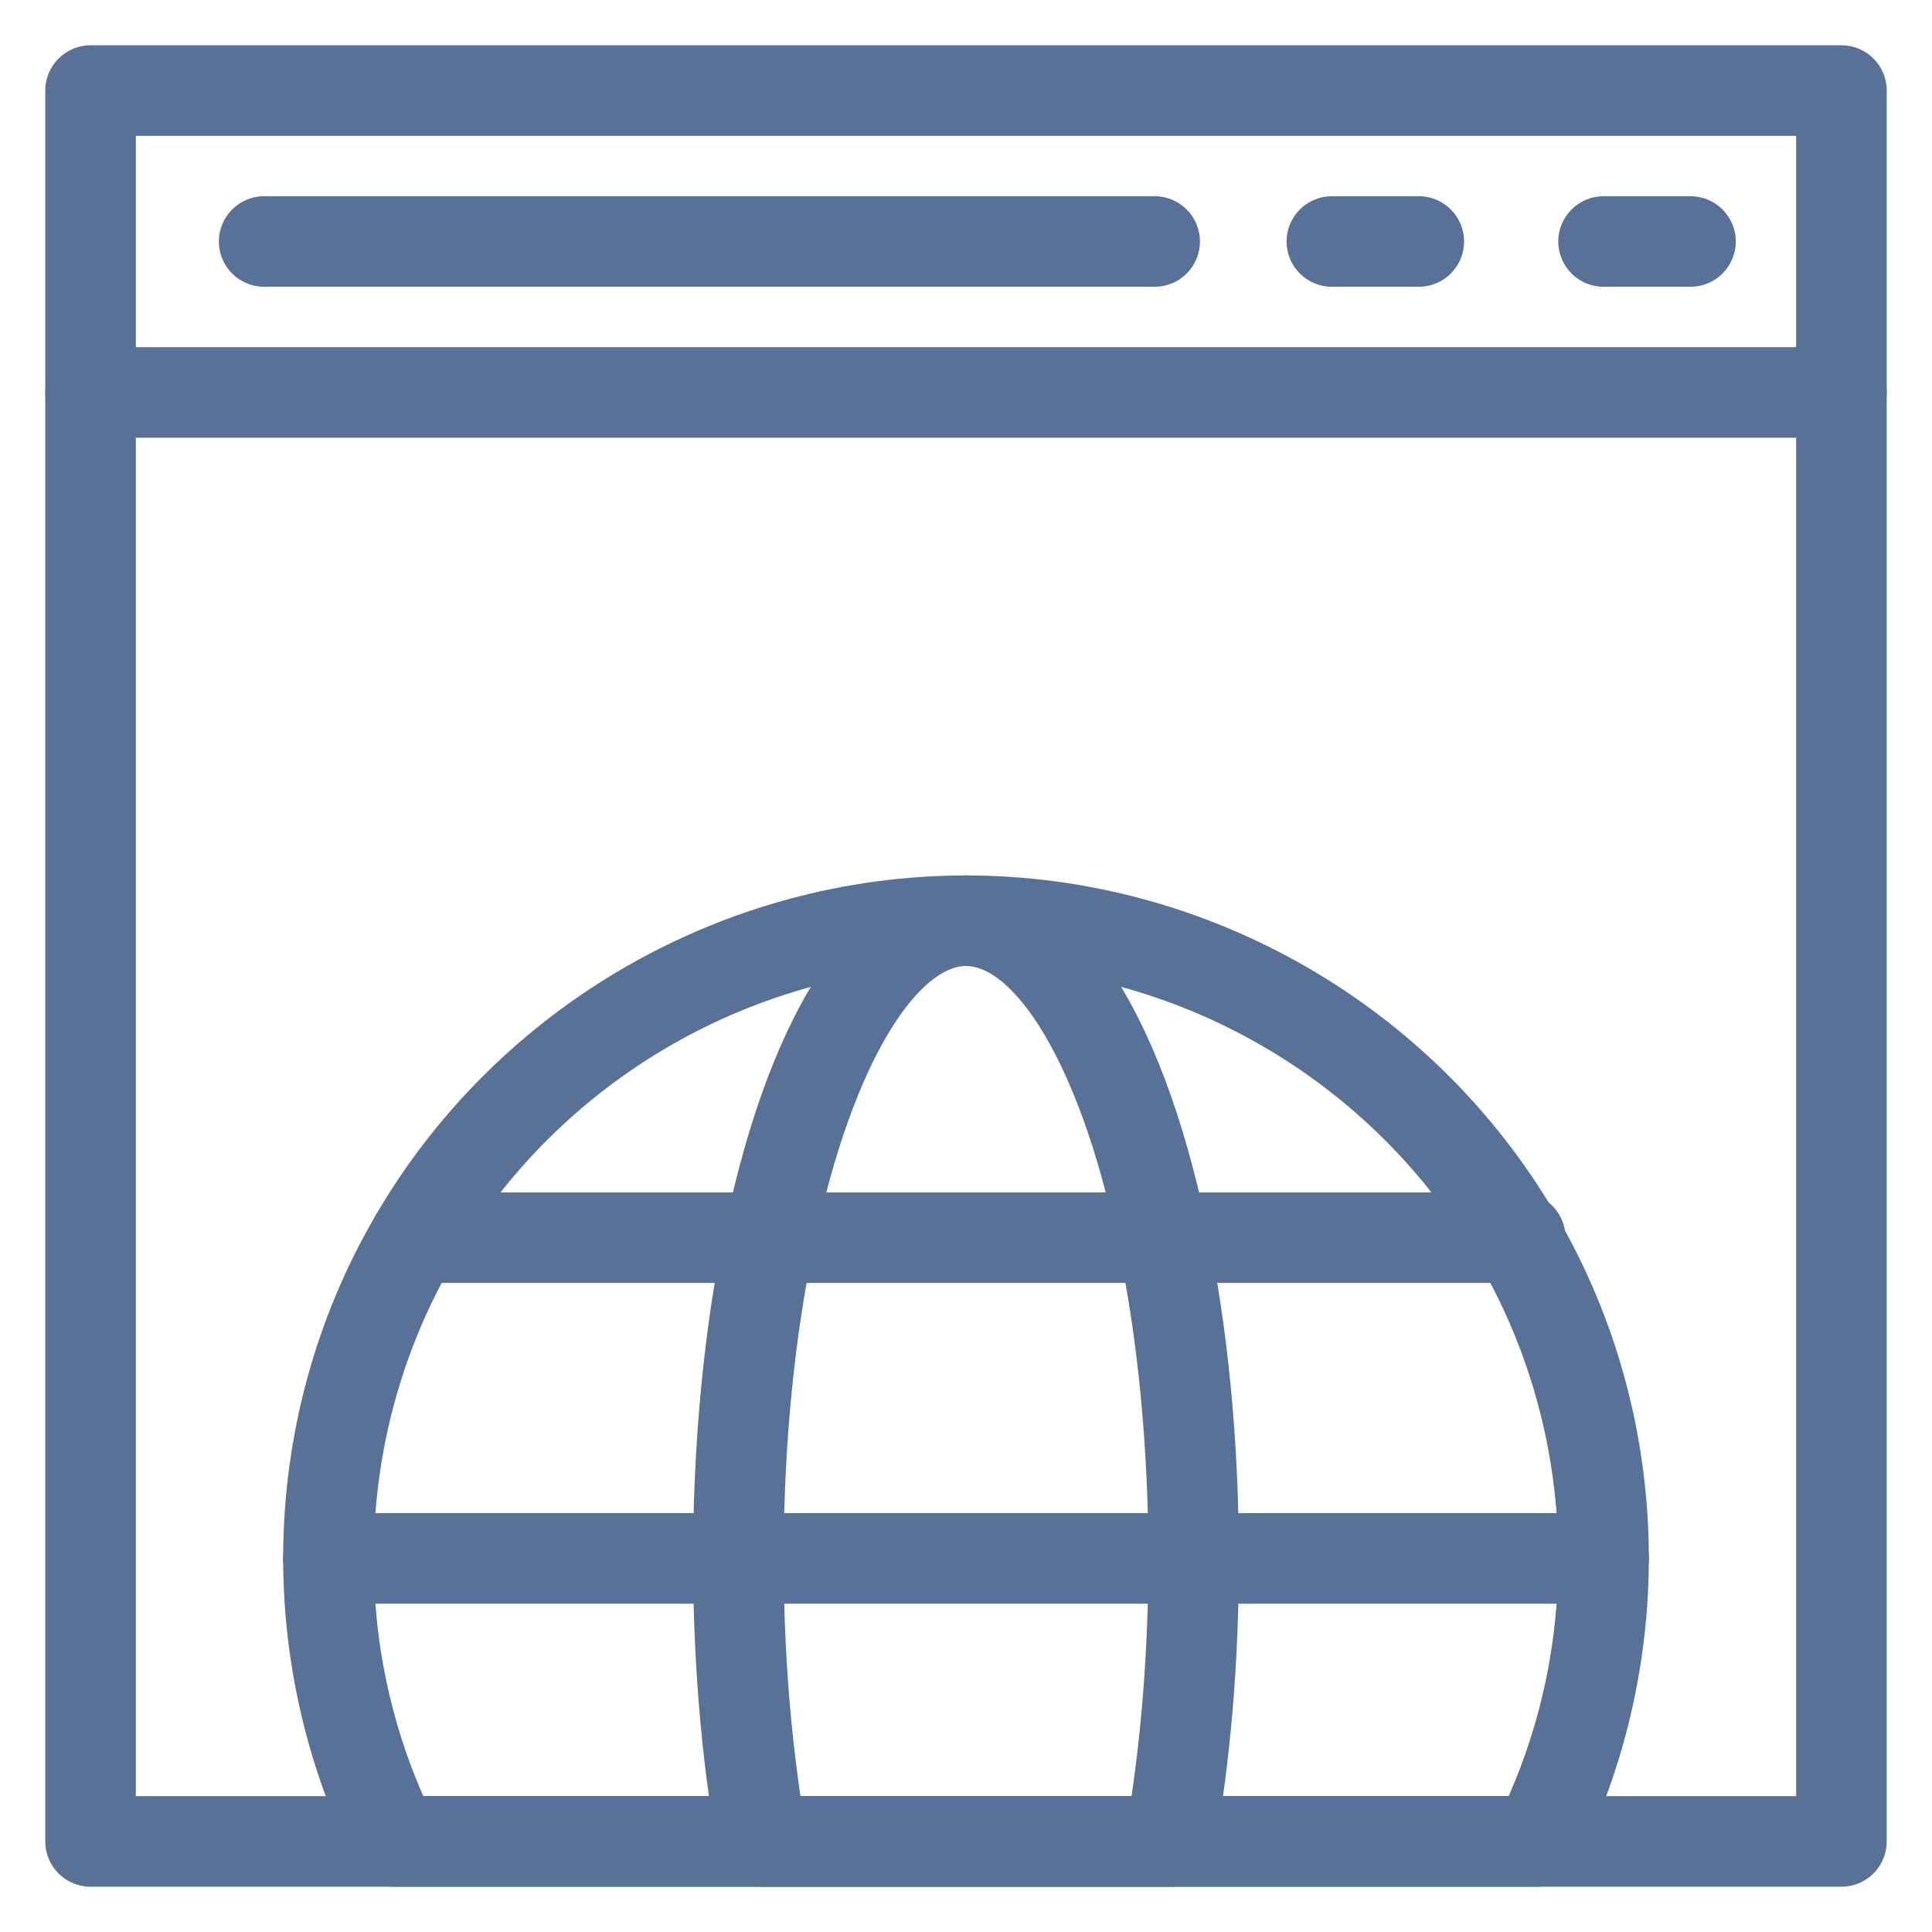 <svg xmlns="http://www.w3.org/2000/svg" xmlns:xlink="http://www.w3.org/1999/xlink" version="1.1" x="0px" y="0px" width="16" height="16" viewBox="0 0 64 64" enable-background="new 0 0 64 64" xml:space="preserve"><g><g><path fill="#5a7197" d="M61,62.5H3c-0.828,0-1.5-0.671-1.5-1.5V3c0-0.829,0.672-1.5,1.5-1.5h58c0.828,0,1.5,0.671,1.5,1.5v58    C62.5,61.829,61.828,62.5,61,62.5z M4.5,59.5h55v-55h-55V59.5z"></path><path fill="#5a7197" d="M61,14.5H3c-0.828,0-1.5-0.671-1.5-1.5s0.672-1.5,1.5-1.5h58c0.828,0,1.5,0.671,1.5,1.5S61.828,14.5,61,14.5z"></path><path fill="#5a7197" d="M56,9.5h-2.88c-0.828,0-1.5-0.671-1.5-1.5s0.672-1.5,1.5-1.5H56c0.828,0,1.5,0.671,1.5,1.5S56.828,9.5,56,9.5z"></path><path fill="#5a7197" d="M47,9.5h-2.88c-0.828,0-1.5-0.671-1.5-1.5s0.672-1.5,1.5-1.5H47c0.828,0,1.5,0.671,1.5,1.5S47.828,9.5,47,9.5z"></path></g><g><path fill="#5a7197" d="M50.93,62.5H13.07c-0.569,0-1.09-0.323-1.344-0.833C10.191,58.576,9.38,55.101,9.38,51.62    c0-4.013,1.063-7.948,3.076-11.379C16.497,33.309,23.986,29,32,29s15.503,4.309,19.546,11.245    c2.011,3.428,3.074,7.362,3.074,11.375c0,3.481-0.812,6.956-2.347,10.047C52.02,62.177,51.499,62.5,50.93,62.5z M14.023,59.5    h35.953c1.091-2.48,1.644-5.126,1.644-7.88c0-3.48-0.921-6.89-2.664-9.861C45.447,35.738,38.95,32,32,32    s-13.447,3.738-16.954,9.755c-1.745,2.975-2.666,6.385-2.666,9.865C12.38,54.374,12.933,57.02,14.023,59.5z"></path><path fill="#5a7197" d="M38.76,62.5H25.24c-0.728,0-1.35-0.522-1.477-1.238c-0.533-3.006-0.804-6.25-0.804-9.642    c0-3.846,0.364-7.625,1.052-10.926C25.562,33.262,28.474,29,32,29s6.438,4.262,7.988,11.694c0.688,3.302,1.052,7.08,1.052,10.926    c0,3.392-0.271,6.636-0.804,9.642C40.109,61.978,39.487,62.5,38.76,62.5z M26.517,59.5h10.967c0.365-2.471,0.557-5.169,0.557-7.88    c0-3.644-0.342-7.21-0.989-10.314C35.718,34.912,33.498,32,32,32s-3.718,2.912-5.051,9.306c-0.647,3.104-0.989,6.67-0.989,10.314    C25.96,54.331,26.151,57.029,26.517,59.5z"></path><path fill="#5a7197" d="M53.12,53.125H10.88c-0.828,0-1.5-0.671-1.5-1.5s0.672-1.5,1.5-1.5h42.24c0.828,0,1.5,0.671,1.5,1.5    S53.948,53.125,53.12,53.125z"></path><path fill="#5a7197" d="M50.36,42.5H13.747c-0.828,0-1.5-0.671-1.5-1.5s0.672-1.5,1.5-1.5H50.36c0.828,0,1.5,0.671,1.5,1.5    S51.188,42.5,50.36,42.5z"></path></g><path fill="#5a7197" d="M38.25,9.5H8.75c-0.828,0-1.5-0.671-1.5-1.5s0.672-1.5,1.5-1.5h29.5c0.828,0,1.5,0.671,1.5,1.5S39.078,9.5,38.25,9.5z"></path></g></svg>